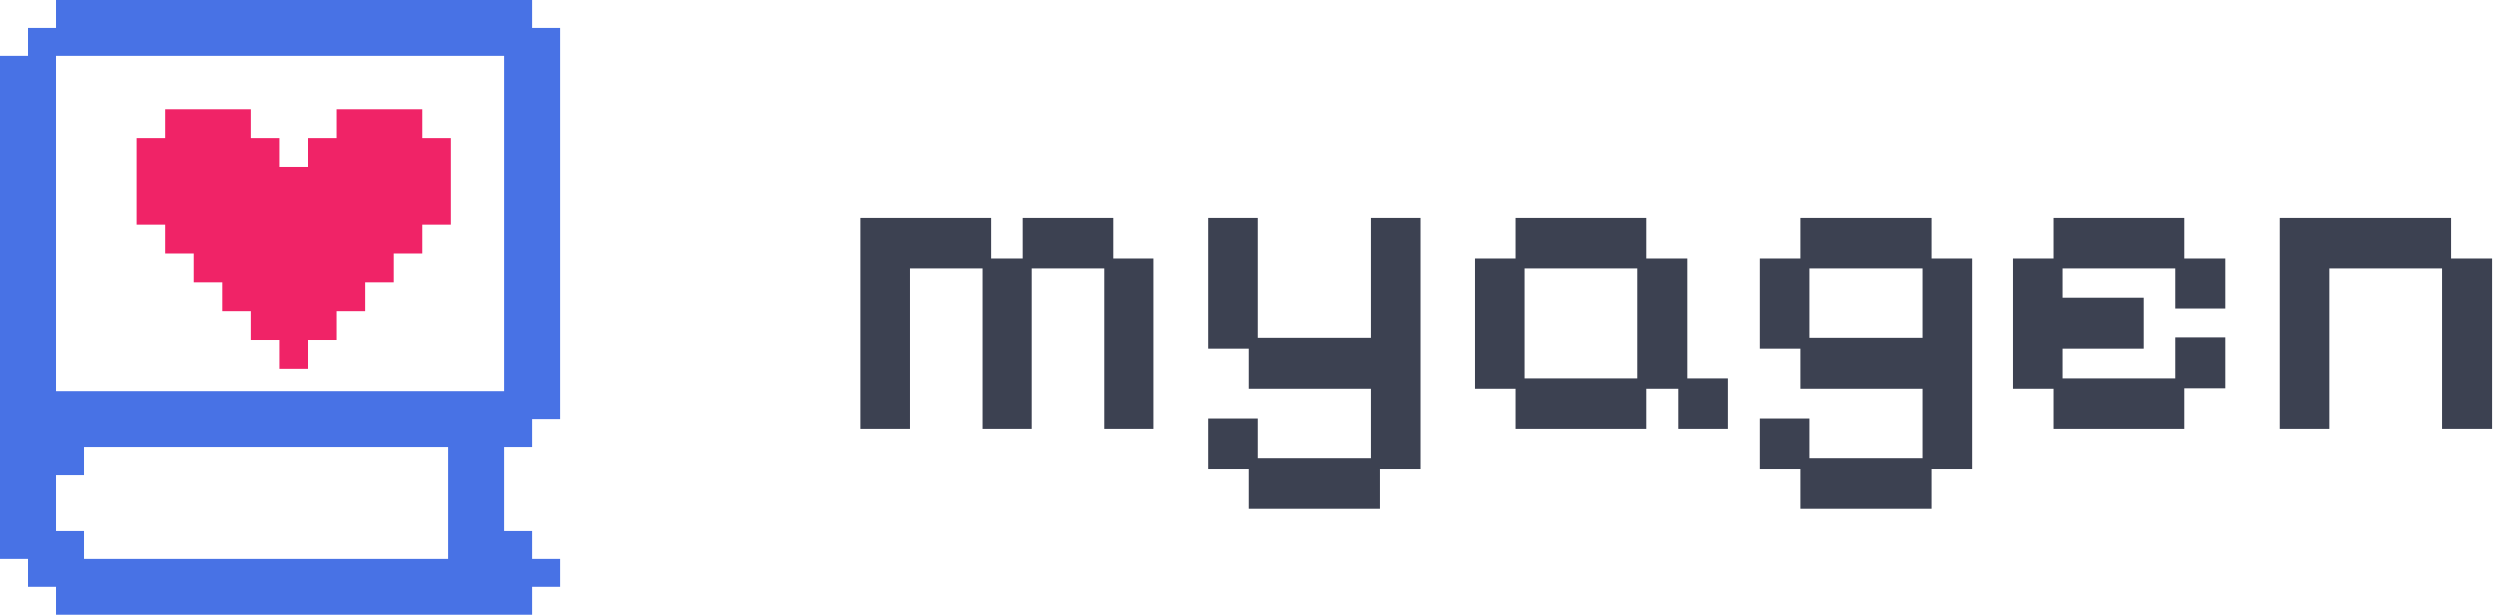 <svg width="183" height="45" viewBox="0 0 183 45" fill="none" xmlns="http://www.w3.org/2000/svg">
<path d="M33 10.111V16.444H30.909V18.556H28.818V20.667H26.727V22.778H24.636V24.889H22.546V27H20.454V24.889H18.364V22.778H16.273V20.667H14.182V18.556H12.091V16.444H10V10.111H12.091V8H18.364V10.111H20.454V12.222H22.546V10.111H24.636V8H30.909V10.111H33Z" fill="#F02367"/>
<path d="M36.9 32.727H38.95V30.682H41V2.045H38.95V0H4.1V2.045H2.05V4.091H0V40.909H2.05V42.955H4.1V45H38.95V42.955H41V40.909H38.95V38.864H36.9V32.727ZM32.8 40.909H6.15V38.864H4.1V34.773H6.15V32.727H32.8V40.909ZM4.1 4.091H36.9V28.636H4.1V4.091Z" fill="#4872E5"/>
<path d="M166.878 31.396V15.952H179.418V18.922H182.421V31.396H178.758V19.648H170.508V31.396H166.878Z" fill="#3C4151"/>
<path d="M150.319 31.396V28.459H147.349V18.922H150.319V15.952H159.889V18.922H162.892V22.585H159.229V19.648H150.979V21.793H156.919V25.522H150.979V27.7H159.229V24.697H162.892V28.426H159.889V31.396H150.319Z" fill="#3C4151"/>
<path d="M131.789 37.237V34.333H128.819V30.637H132.449V33.541H140.732V28.459H131.789V25.522H128.819V18.922H131.789V15.952H141.392V18.922H144.362V34.333H141.392V37.237H131.789ZM132.449 24.73H140.732V19.648H132.449V24.73Z" fill="#3C4151"/>
<path d="M110.938 31.396V28.459H107.968V18.922H110.938V15.952H120.508V18.922H123.511V27.7H126.481V31.396H122.851V28.459H120.508V31.396H110.938ZM111.598 27.7H119.848V19.648H111.598V27.7Z" fill="#3C4151"/>
<path d="M91.409 37.237V34.333H88.439V30.637H92.069V33.541H100.352V28.459H91.409V25.522H88.439V15.952H92.069V24.73H100.352V15.952H103.982V34.333H101.012V37.237H91.409Z" fill="#3C4151"/>
<path d="M62.98 31.396V15.952H72.55V18.922H74.86V15.952H81.493V18.922H84.43V31.396H80.833V19.648H75.52V31.396H71.923V19.648H66.61V31.396H62.98Z" fill="#3C4151"/>
</svg>
